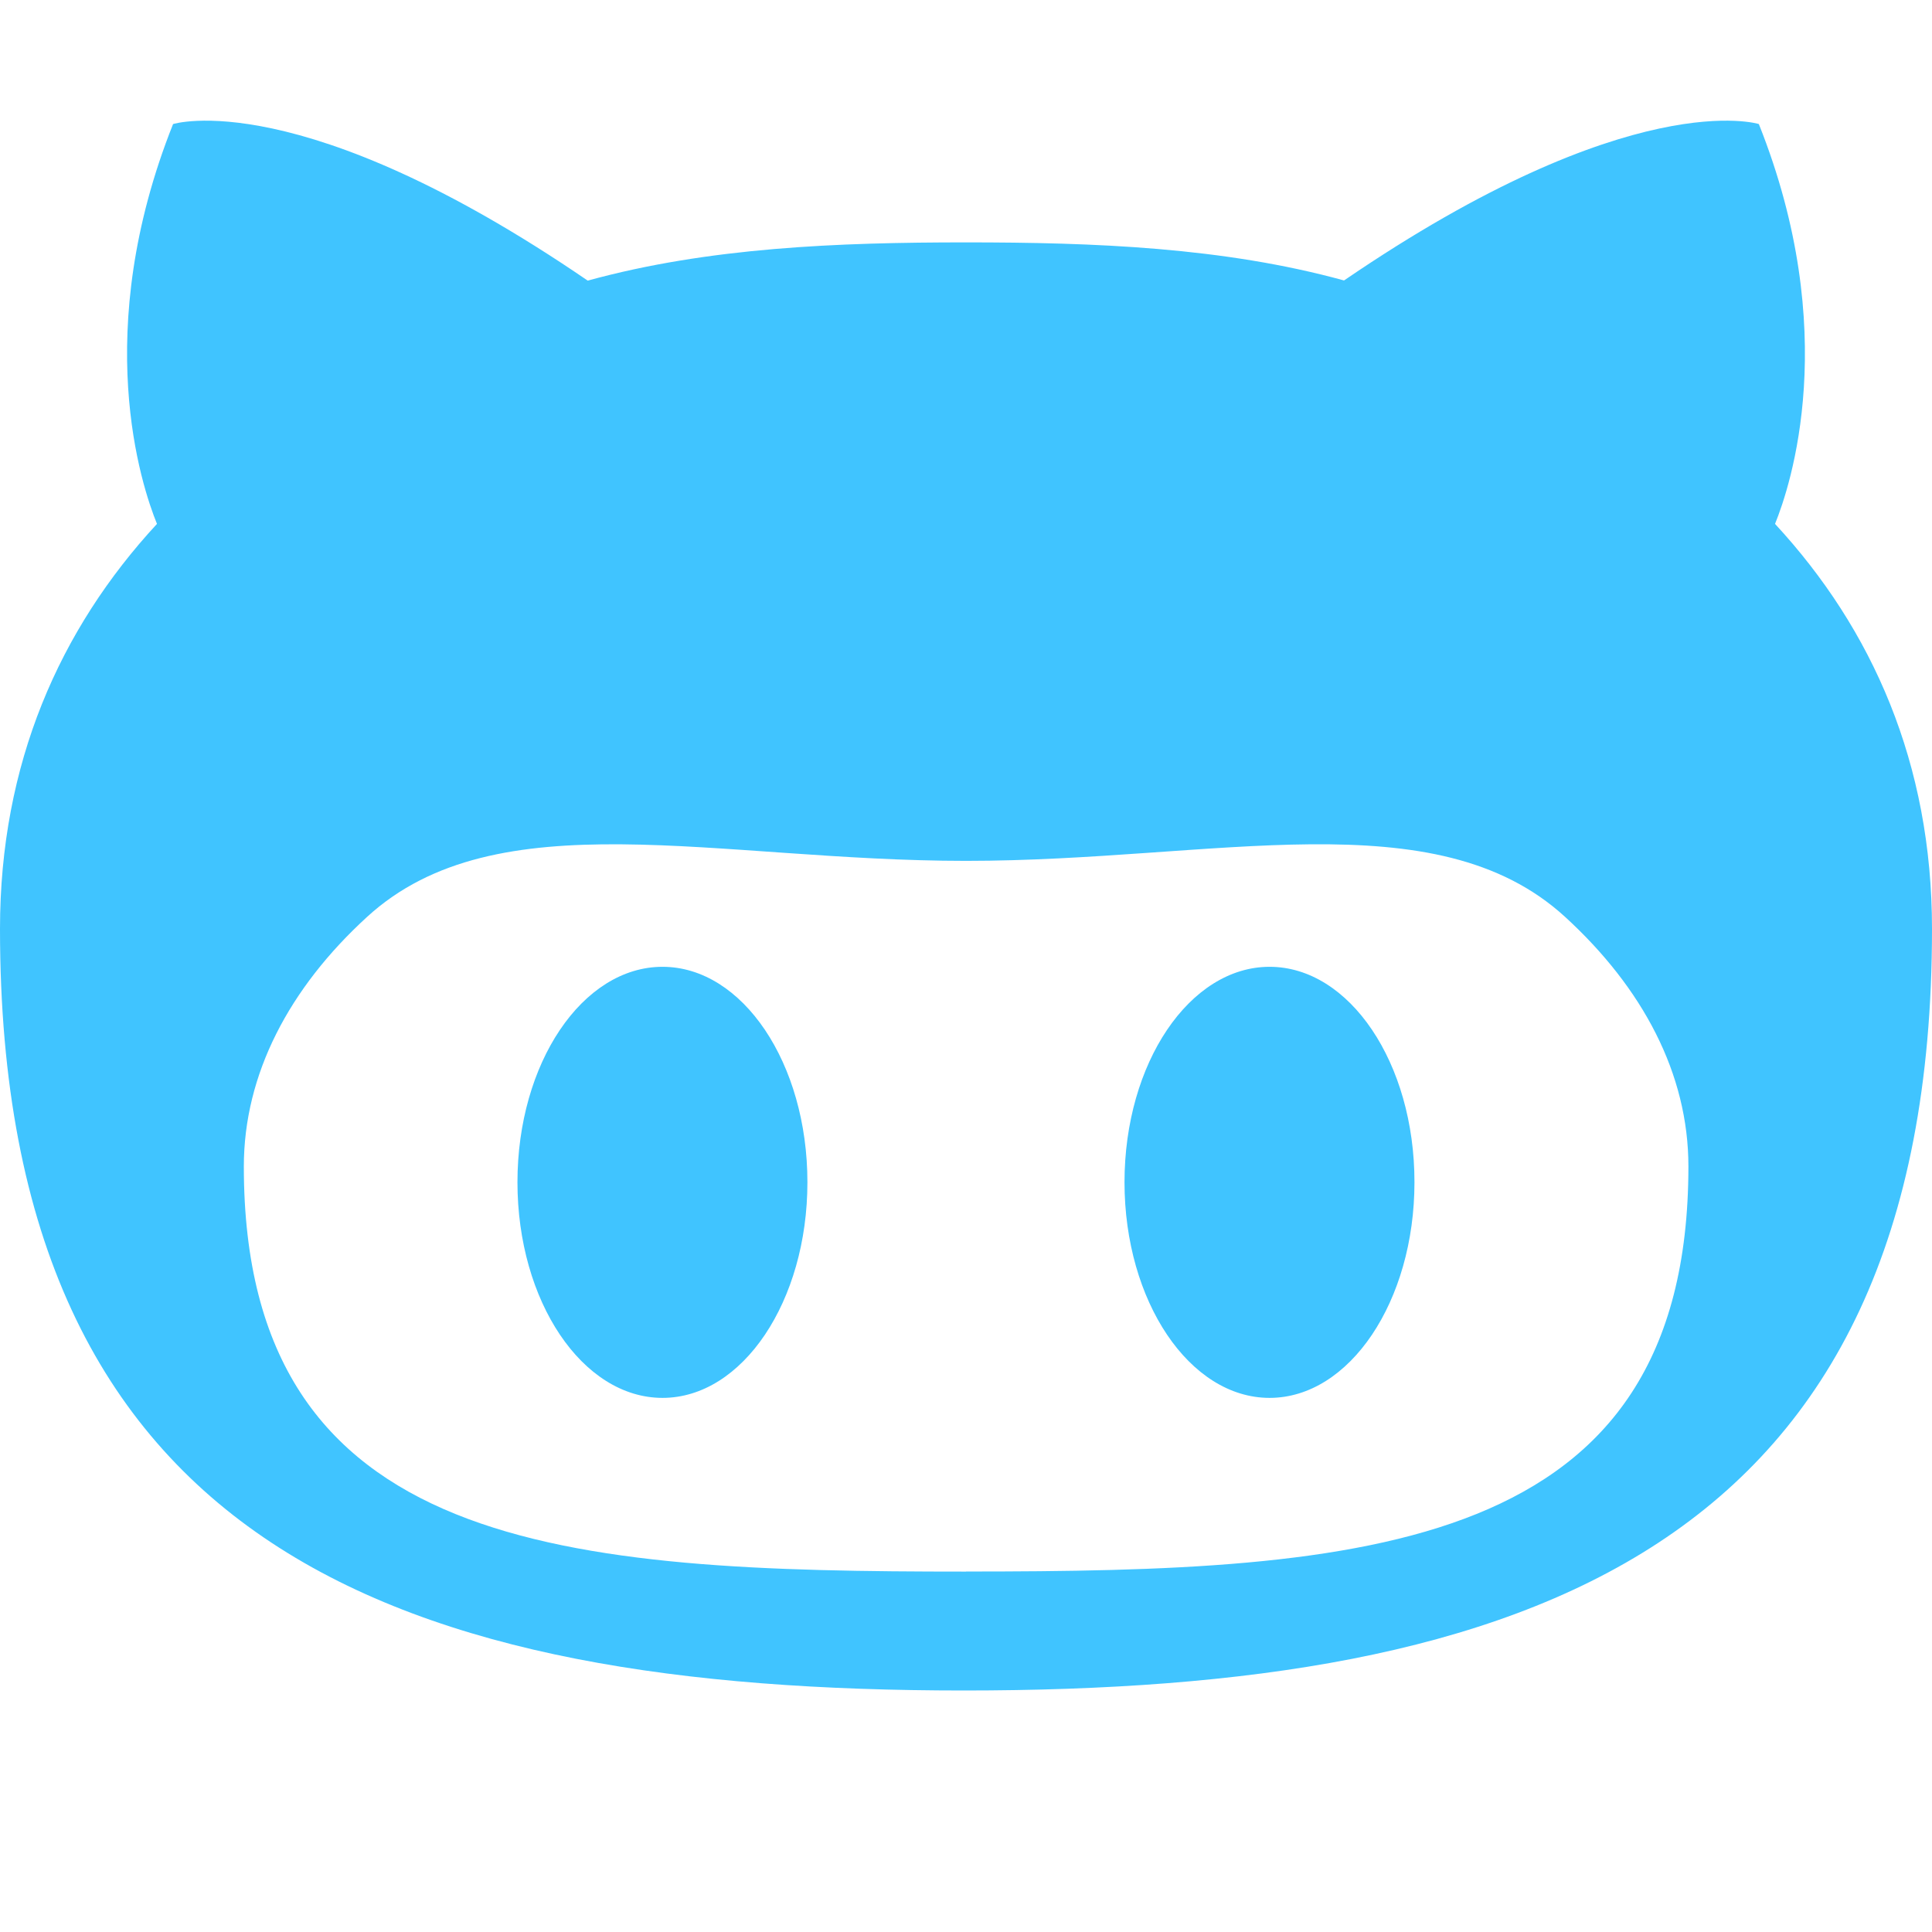 <?xml version="1.0" encoding="utf-8"?>
<!-- Generated by IcoMoon.io -->
<!DOCTYPE svg PUBLIC "-//W3C//DTD SVG 1.1//EN" "http://www.w3.org/Graphics/SVG/1.1/DTD/svg11.dtd">
<svg version="1.1" xmlns="http://www.w3.org/2000/svg" xmlns:xlink="http://www.w3.org/1999/xlink" width="24" height="24" viewBox="0 0 24 24">
<path fill="#40c4ff" d="M22.050 6.508c0.193-0.474 0.829-2.385-0.201-4.967 0 0-1.579-0.499-5.153 1.943-1.497-0.412-3.105-0.473-4.696-0.473s-3.198 0.062-4.699 0.475c-3.573-2.444-5.151-1.945-5.151-1.945-1.029 2.583-0.393 4.493-0.2 4.967-1.211 1.31-1.95 2.981-1.95 5.031 0 7.716 4.998 9.461 11.973 9.461 6.978 0 12.027-1.745 12.027-9.461 0-2.050-0.738-3.721-1.95-5.031zM12 19.523c-4.955 0-8.971-0.231-8.971-5.032 0-1.147 0.564-2.217 1.531-3.101 1.611-1.476 4.343-0.696 7.44-0.696 3.1 0 5.827-0.78 7.44 0.694 0.968 0.885 1.534 1.953 1.534 3.101-0 4.802-4.020 5.033-8.974 5.033zM8.23 12.010c-0.995 0-1.802 1.197-1.802 2.676s0.807 2.679 1.802 2.679c0.993 0 1.8-1.2 1.8-2.679s-0.807-2.676-1.8-2.676zM15.771 12.010c-0.993 0-1.802 1.197-1.802 2.676s0.809 2.679 1.802 2.679 1.8-1.2 1.8-2.679c0.001-1.479-0.806-2.676-1.8-2.676z"></path>
</svg>
